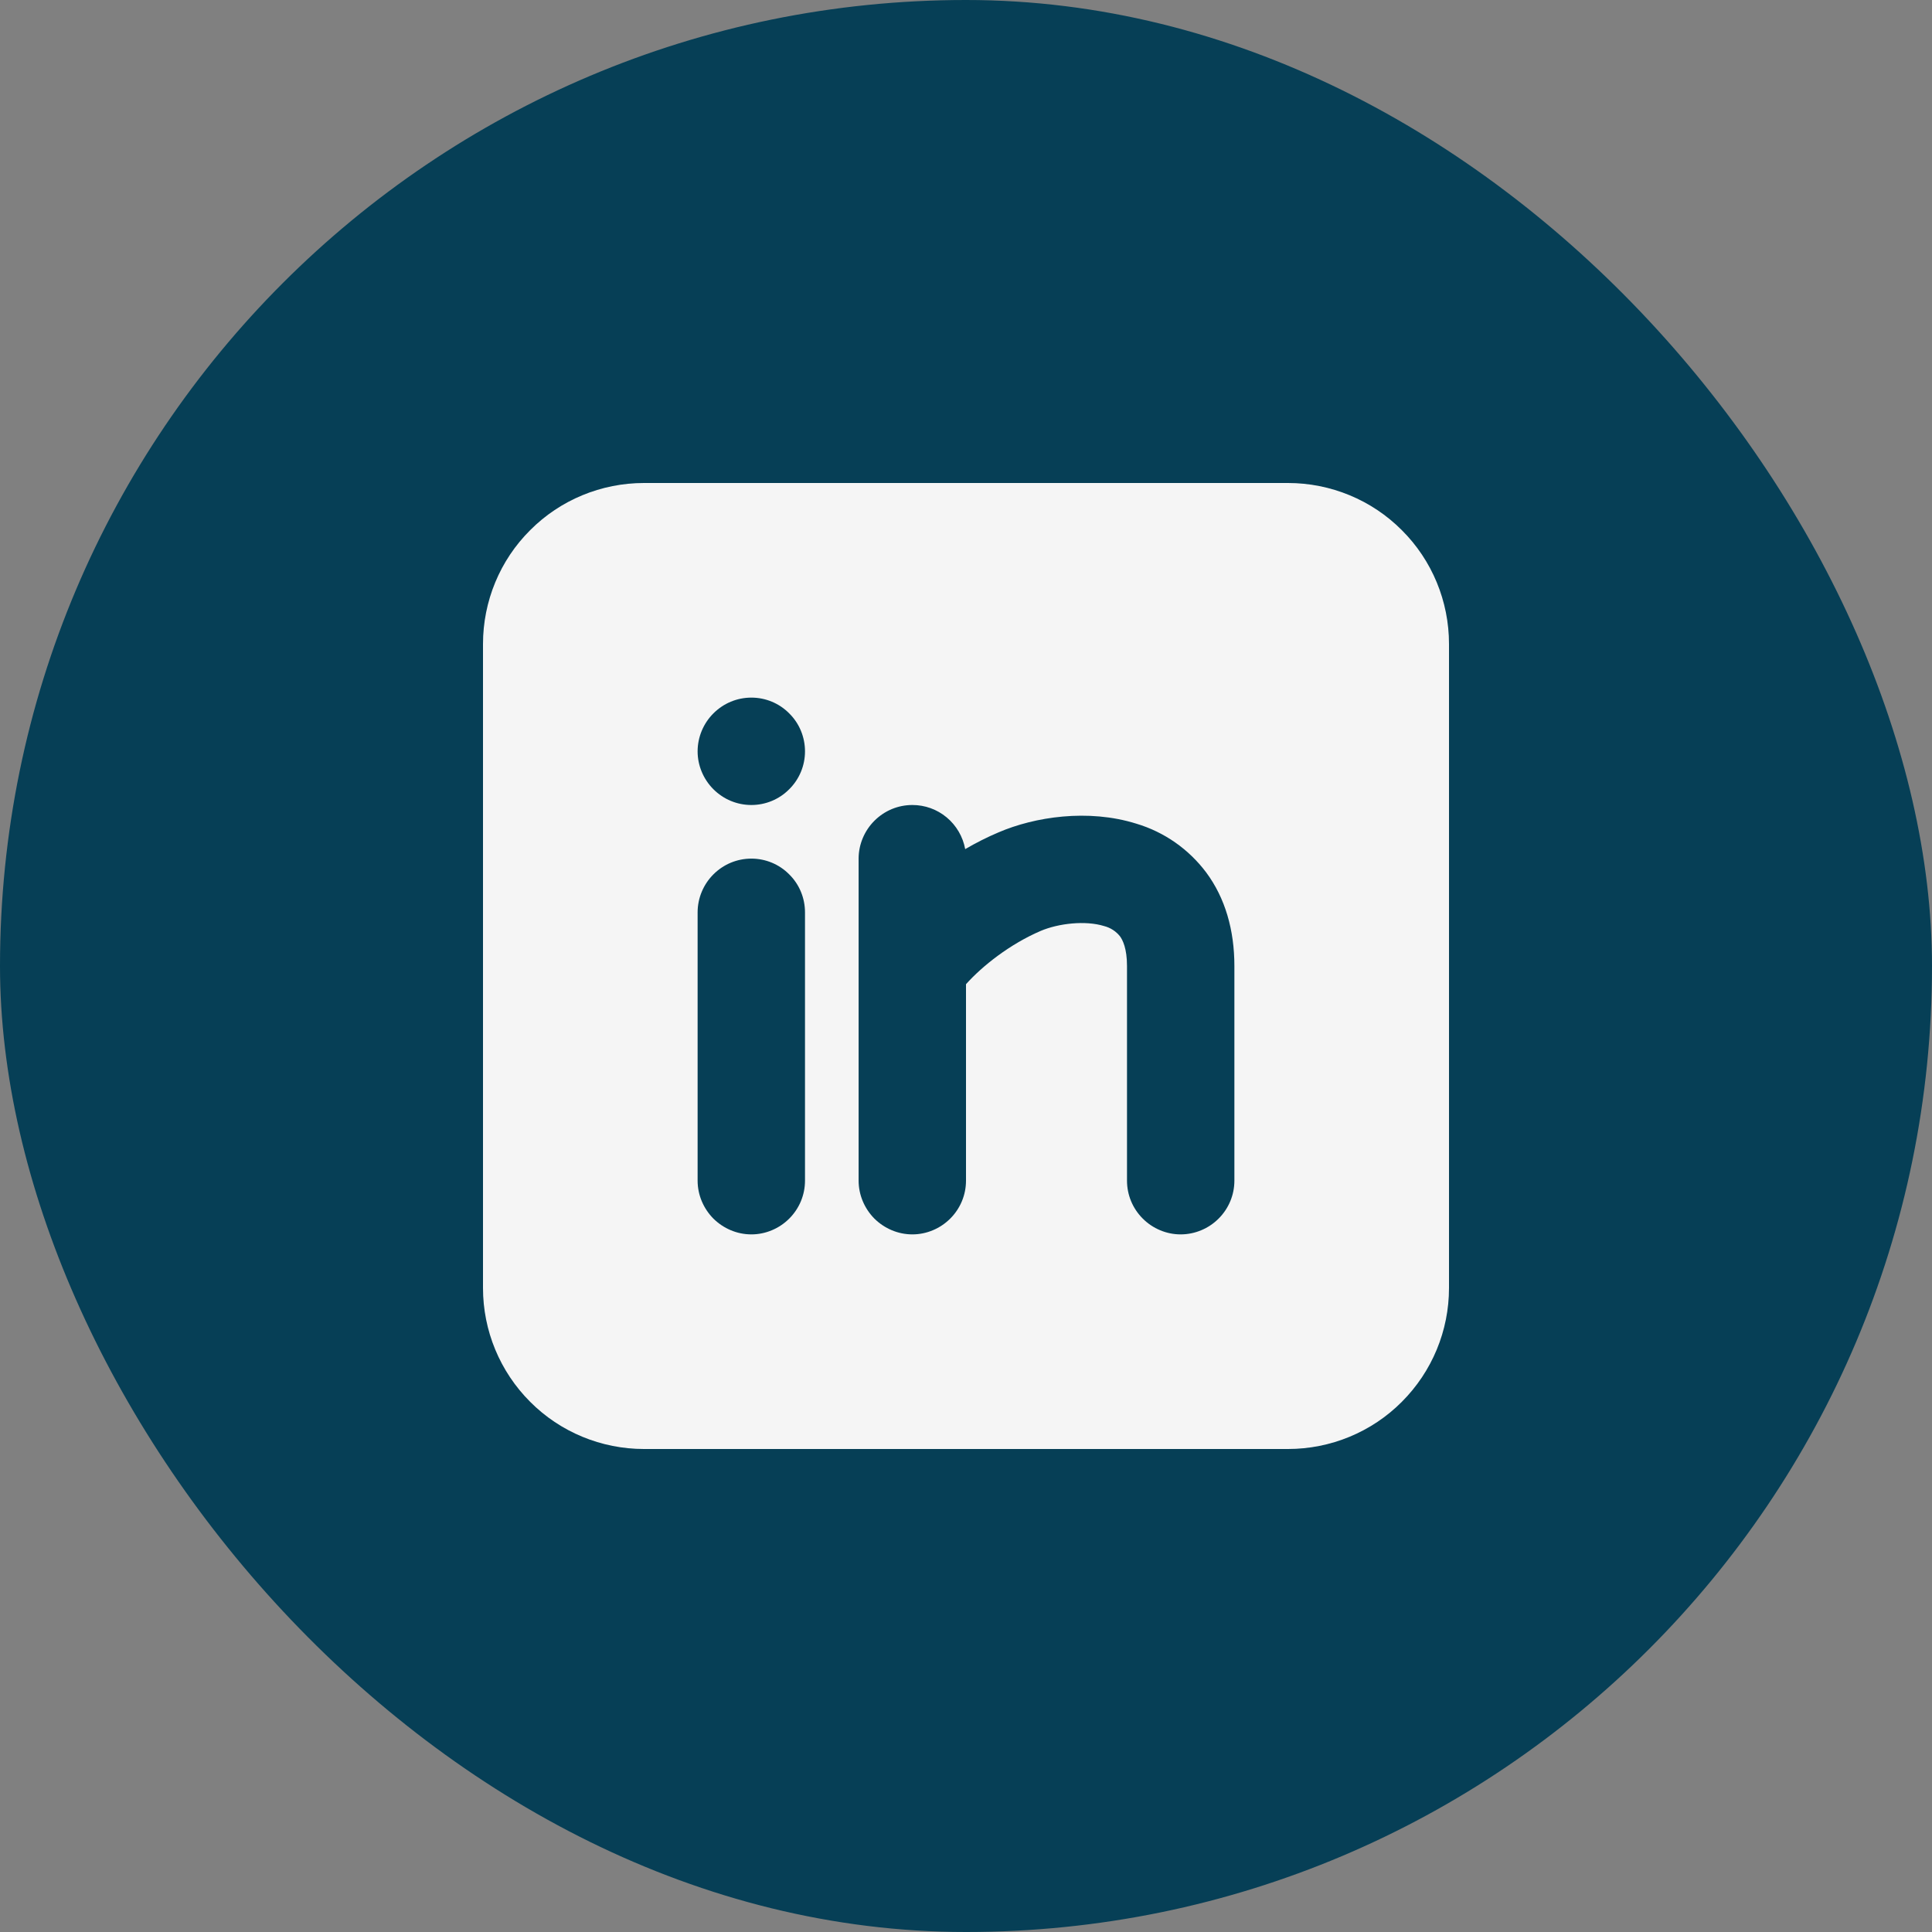 <svg width="12" height="12" viewBox="0 0 12 12" fill="none" xmlns="http://www.w3.org/2000/svg">
<rect x="0" y="0" width="12" height="12" fill="#808080" stroke="none"/>
<rect width="12" height="12" rx="6" fill="#063F56"/>
<path fill-rule="evenodd" clip-rule="evenodd" d="M8 3C8.265 3 8.52 3.105 8.707 3.293C8.895 3.48 9 3.735 9 4V8C9 8.265 8.895 8.519 8.707 8.707C8.52 8.895 8.265 9 8 9H4C3.735 9 3.48 8.895 3.293 8.707C3.105 8.519 3 8.265 3 8V4C3 3.735 3.105 3.48 3.293 3.293C3.48 3.105 3.735 3 4 3H8ZM4.667 5.333C4.578 5.333 4.494 5.368 4.431 5.431C4.369 5.493 4.333 5.578 4.333 5.667V7.333C4.333 7.422 4.369 7.506 4.431 7.569C4.494 7.631 4.578 7.667 4.667 7.667C4.755 7.667 4.84 7.631 4.902 7.569C4.965 7.506 5 7.422 5 7.333V5.667C5 5.578 4.965 5.493 4.902 5.431C4.84 5.368 4.755 5.333 4.667 5.333ZM5.667 5C5.578 5 5.494 5.035 5.431 5.098C5.369 5.16 5.333 5.245 5.333 5.333V7.333C5.333 7.422 5.369 7.506 5.431 7.569C5.494 7.631 5.578 7.667 5.667 7.667C5.755 7.667 5.84 7.631 5.902 7.569C5.965 7.506 6 7.422 6 7.333V6.113C6.102 5.999 6.273 5.864 6.464 5.782C6.575 5.735 6.742 5.716 6.858 5.752C6.897 5.762 6.931 5.784 6.956 5.815C6.973 5.838 7 5.89 7 6V7.333C7 7.422 7.035 7.506 7.098 7.569C7.16 7.631 7.245 7.667 7.333 7.667C7.422 7.667 7.507 7.631 7.569 7.569C7.632 7.506 7.667 7.422 7.667 7.333V6C7.667 5.777 7.61 5.578 7.492 5.419C7.383 5.274 7.232 5.168 7.058 5.116C6.758 5.022 6.425 5.074 6.202 5.17C6.131 5.2 6.062 5.235 5.995 5.274C5.981 5.197 5.94 5.127 5.88 5.077C5.82 5.027 5.745 5 5.667 5ZM4.667 4.333C4.578 4.333 4.494 4.368 4.431 4.431C4.369 4.493 4.333 4.578 4.333 4.667C4.333 4.755 4.369 4.84 4.431 4.902C4.494 4.965 4.578 5 4.667 5C4.755 5 4.84 4.965 4.902 4.902C4.965 4.84 5 4.755 5 4.667C5 4.578 4.965 4.493 4.902 4.431C4.84 4.368 4.755 4.333 4.667 4.333Z" fill="#F5F5F5"/>
</svg>
